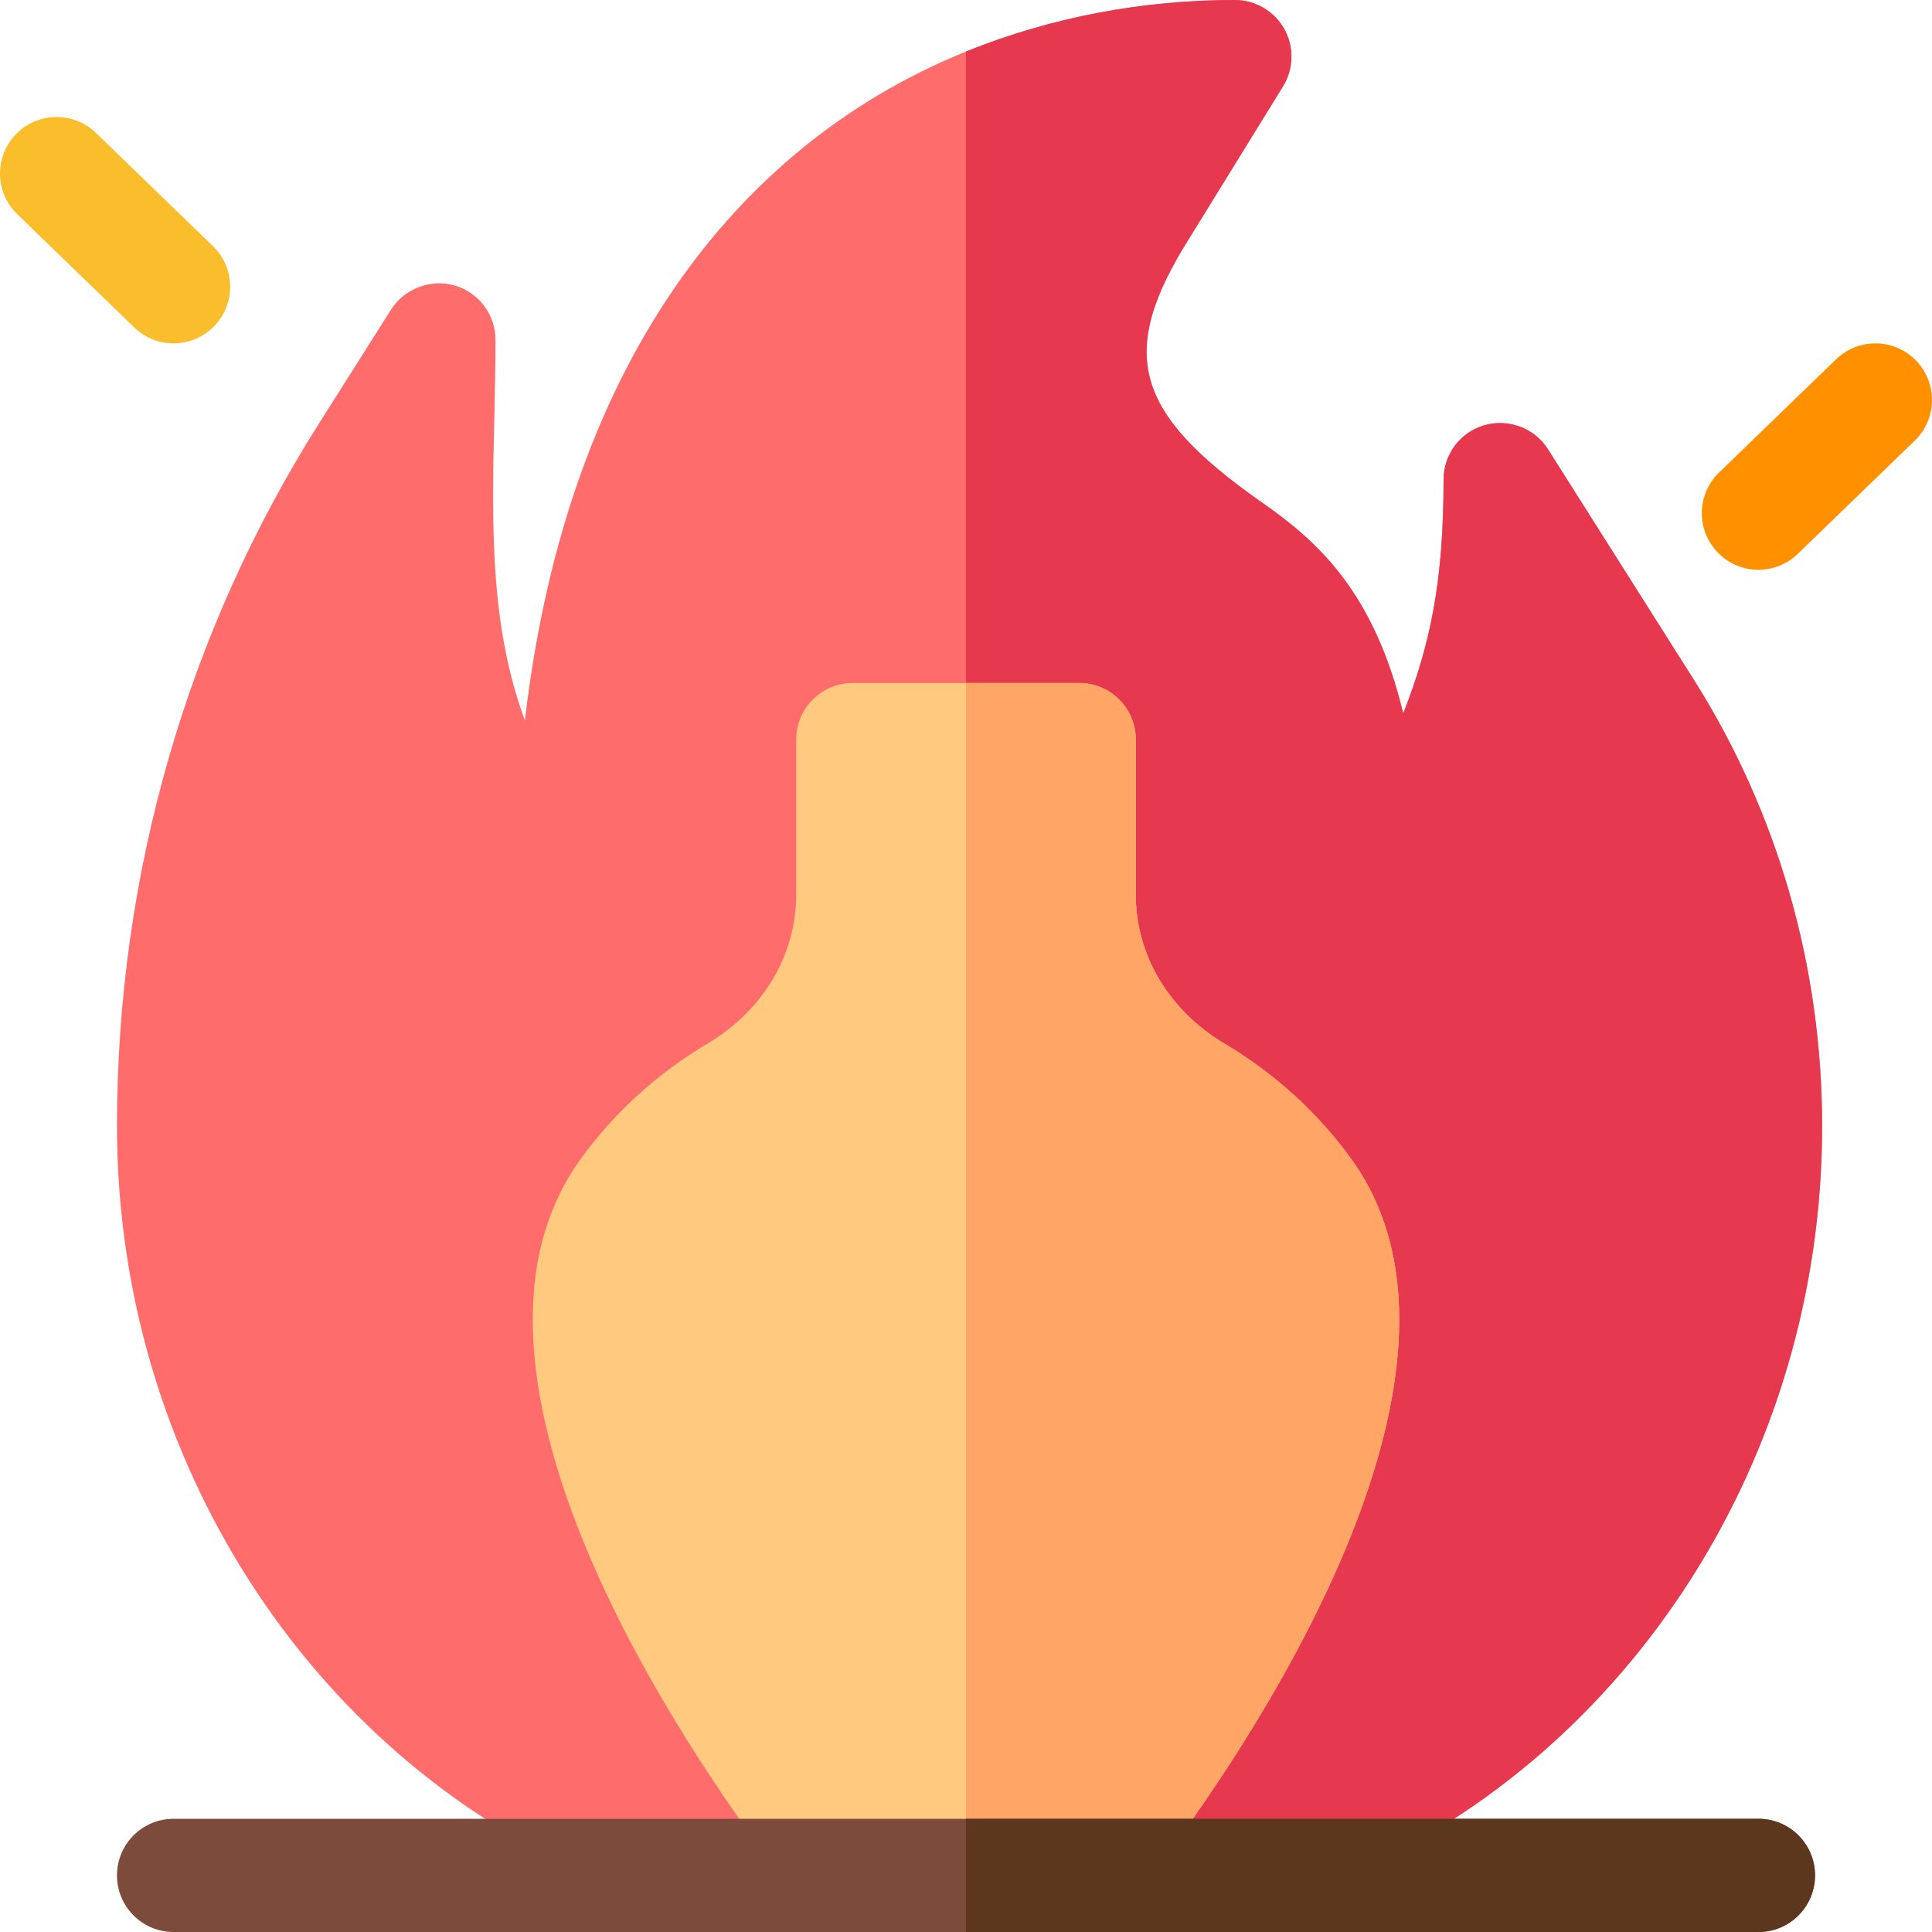 <svg
    xmlns="http://www.w3.org/2000/svg"
    viewBox="0 0 512 512"
    id="vector">
    <path
        id="path"
        d="M 448.817 180.033 L 410.233 119.066 C 406.659 113.426 399.759 110.878 393.387 112.679 C 386.971 114.539 382.562 120.413 382.562 127.093 C 382.562 153.885 379.134 170.57 371.869 189.071 C 364.091 156.815 349.223 143.456 334.266 133.055 C 300.238 109.163 296.019 93.402 315.413 62.757 L 339.92 23.027 C 342.85 18.398 343.025 12.553 340.389 7.763 C 337.753 2.973 332.714 0 327.25 0 C 303.298 0 278.967 4.376 256 13.66 C 199.014 36.695 150.663 91.846 139.105 190.917 C 129.745 165.663 130.36 138.607 131.004 110.526 C 131.15 103.627 131.312 96.8 131.312 90.062 C 131.312 83.382 126.903 77.508 120.487 75.648 C 114.188 73.861 107.23 76.395 103.641 82.035 L 84.554 112.196 C 49.516 167.553 31 231.947 31 298.437 C 31 386.626 82.189 464.548 156.449 497 L 256 497 L 357.426 497 C 431.686 464.548 482.875 386.626 482.875 298.437 C 482.874 256.176 471.098 215.233 448.817 180.033 Z"
        fill="#ff6c6c"/>
    <path
        id="path_1"
        d="M 357.426 497 C 431.686 464.548 482.875 386.626 482.875 298.437 C 482.875 256.176 471.098 215.234 448.818 180.034 L 410.234 119.067 C 406.66 113.427 399.76 110.879 393.388 112.68 C 386.972 114.54 382.563 120.414 382.563 127.094 C 382.563 153.886 379.135 170.571 371.87 189.072 C 364.092 156.816 349.224 143.457 334.267 133.056 C 300.239 109.164 296.02 93.403 315.414 62.758 L 339.921 23.028 C 342.851 18.399 343.026 12.554 340.39 7.764 C 337.754 2.974 332.714 0 327.25 0 C 303.298 0 278.967 4.376 256 13.66 L 256 497 Z"
        fill="#e63950"/>
    <path
        id="path_2"
        d="M 46 91 C 42.162 91 38.324 89.535 35.395 86.605 L 4.395 56.605 C -1.464 50.746 -1.464 41.253 4.395 35.394 C 10.254 29.535 19.747 29.535 25.606 35.394 L 56.606 65.394 C 62.465 71.253 62.465 80.746 56.606 86.605 C 53.676 89.535 49.838 91 46 91 Z"
        fill="#fabe2c"/>
    <path
        id="path_3"
        d="M 455.395 146.605 C 449.536 140.746 449.536 131.253 455.395 125.394 L 486.395 95.394 C 492.254 89.535 501.747 89.535 507.606 95.394 C 513.465 101.253 513.465 110.746 507.606 116.605 L 476.606 146.605 C 470.746 152.465 461.254 152.465 455.395 146.605 Z"
        fill="#ff9100"/>
    <path
        id="path_4"
        d="M 358.158 307.226 C 349.266 294.892 337.914 284.565 324.408 276.508 C 309.745 267.763 301 253.056 301 237.162 L 301 196 C 301 187.709 294.291 181 286 181 L 256 181 L 226 181 C 217.709 181 211 187.709 211 196 L 211 237.162 C 211 253.056 202.255 267.763 187.606 276.493 C 174.1 284.535 162.748 294.877 153.827 307.225 C 113.022 363.851 181.881 464.328 206.889 497 L 256 497 L 305.111 497 C 330.119 464.328 398.976 363.851 358.158 307.226 Z"
        fill="#ffca80"/>
    <path
        id="path_5"
        d="M 358.158 307.226 C 349.266 294.892 337.914 284.565 324.408 276.508 C 309.745 267.763 301 253.056 301 237.162 L 301 196 C 301 187.709 294.291 181 286 181 L 256 181 L 256 497 L 305.111 497 C 330.119 464.328 398.976 363.851 358.158 307.226 Z"
        fill="#ffa666"/>
    <path
        id="path_6"
        d="M 466 482 L 256 482 L 46 482 C 37.709 482 31 488.709 31 497 C 31 505.291 37.709 512 46 512 L 256 512 L 466 512 C 474.291 512 481 505.291 481 497 C 481 488.709 474.291 482 466 482 Z"
        fill="#7d4b3b"/>
    <path
        id="path_7"
        d="M 481 497 C 481 488.709 474.291 482 466 482 L 256 482 L 256 512 L 466 512 C 474.291 512 481 505.291 481 497 Z"
        fill="#5c371e"/>
</svg>
